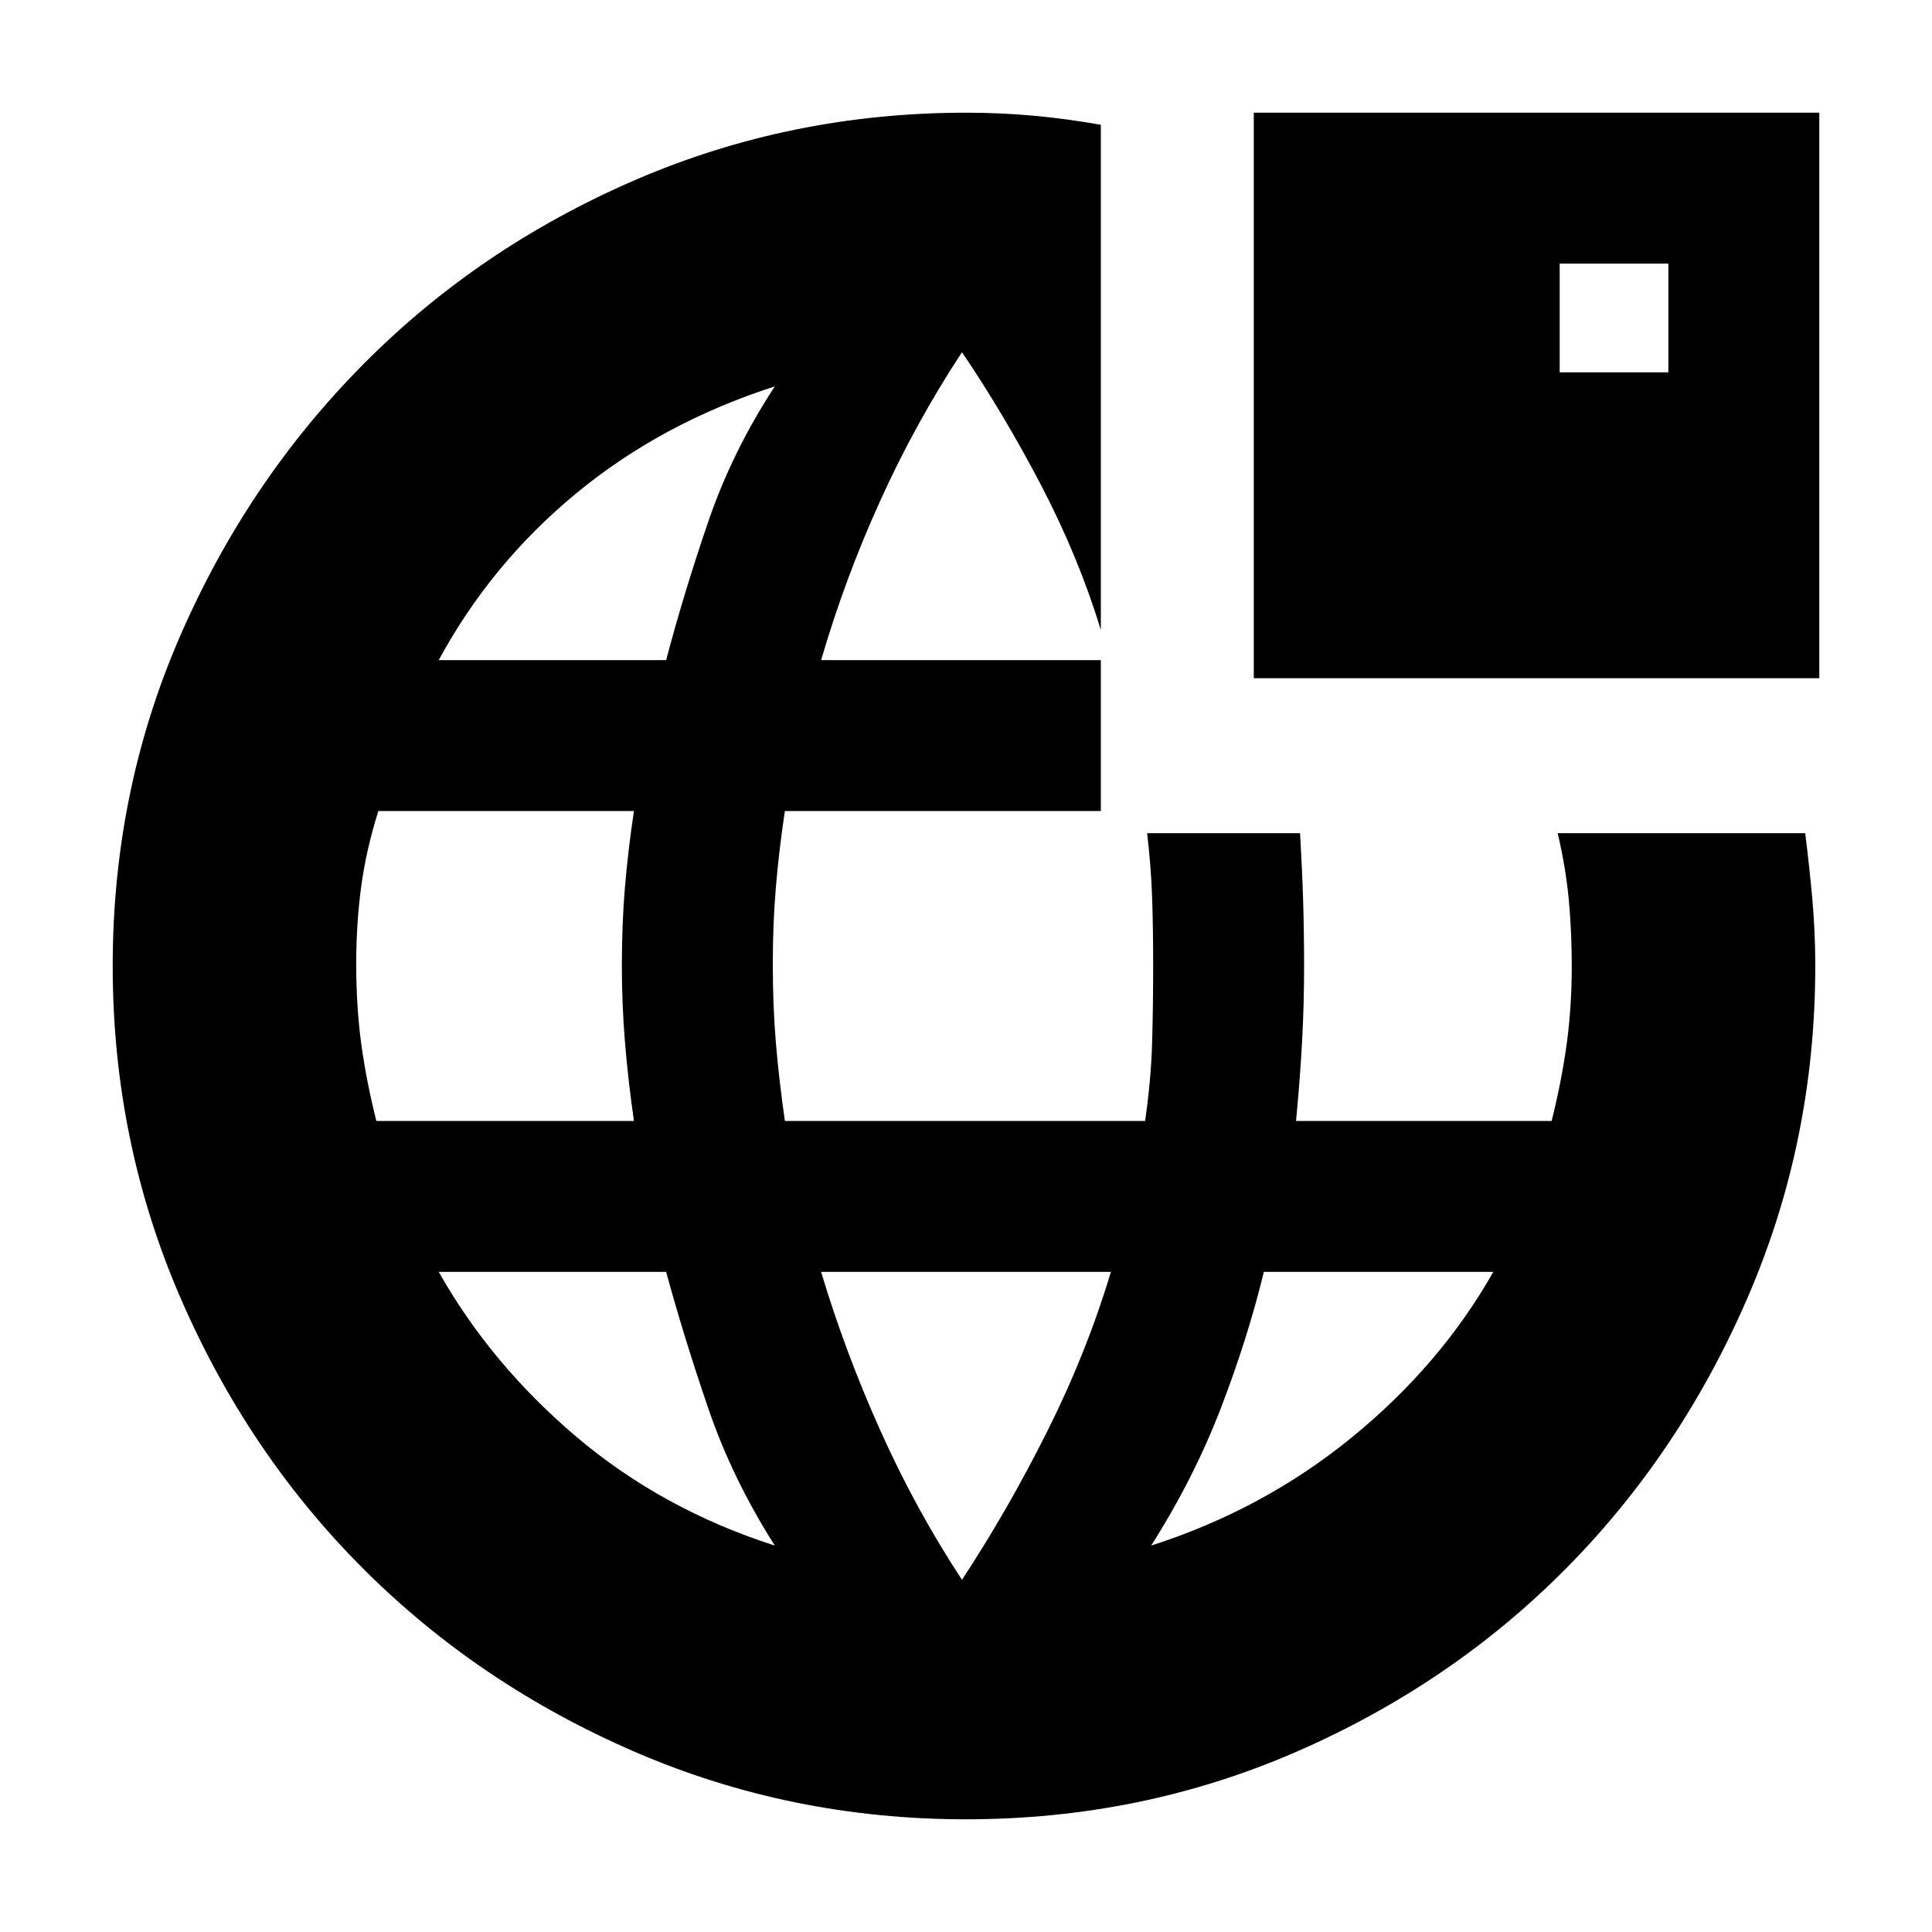 <svg xmlns="http://www.w3.org/2000/svg" height="24" width="24"><path d="M12 22.6Q9.825 22.6 7.888 21.763Q5.95 20.925 4.513 19.488Q3.075 18.05 2.238 16.113Q1.4 14.175 1.4 12Q1.4 9.825 2.238 7.9Q3.075 5.975 4.513 4.525Q5.95 3.075 7.888 2.237Q9.825 1.4 12 1.4Q12.425 1.4 12.838 1.437Q13.25 1.475 13.675 1.55V7.825Q13.4 6.925 12.938 6.037Q12.475 5.15 11.95 4.375Q11.375 5.25 10.938 6.213Q10.5 7.175 10.2 8.2H13.675V10.075H9.75Q9.675 10.575 9.638 11.025Q9.6 11.475 9.6 11.975Q9.6 12.5 9.638 12.95Q9.675 13.4 9.75 13.925H14.225Q14.3 13.4 14.312 12.95Q14.325 12.5 14.325 12Q14.325 11.525 14.312 11.15Q14.3 10.775 14.25 10.35H16.15Q16.175 10.775 16.188 11.188Q16.2 11.6 16.2 12Q16.2 12.475 16.175 12.938Q16.15 13.4 16.1 13.925H19.275Q19.4 13.425 19.463 12.962Q19.525 12.5 19.525 12Q19.525 11.575 19.488 11.175Q19.45 10.775 19.35 10.35H22.425Q22.475 10.75 22.513 11.162Q22.55 11.575 22.55 12Q22.55 14.175 21.712 16.113Q20.875 18.05 19.45 19.488Q18.025 20.925 16.1 21.763Q14.175 22.6 12 22.6ZM4.675 13.925H7.875Q7.8 13.4 7.763 12.938Q7.725 12.475 7.725 12Q7.725 11.475 7.763 11.025Q7.8 10.575 7.875 10.075H4.7Q4.55 10.55 4.487 11.012Q4.425 11.475 4.425 11.975Q4.425 12.5 4.487 12.962Q4.55 13.425 4.675 13.925ZM9.625 19.2Q9.1 18.375 8.8 17.5Q8.5 16.625 8.275 15.8H5.45Q6.1 16.95 7.162 17.85Q8.225 18.75 9.625 19.2ZM5.45 8.2H8.275Q8.5 7.35 8.8 6.475Q9.1 5.6 9.625 4.8Q8.225 5.25 7.162 6.125Q6.1 7 5.45 8.2ZM11.95 19.625Q12.525 18.75 13.012 17.775Q13.5 16.8 13.8 15.8H10.2Q10.5 16.8 10.938 17.775Q11.375 18.75 11.95 19.625ZM14.3 19.2Q15.7 18.75 16.8 17.85Q17.9 16.95 18.55 15.8H15.7Q15.5 16.625 15.163 17.5Q14.825 18.375 14.3 19.2ZM15.575 8.425V1.4H22.6V8.425ZM19.375 4.625H20.725V3.275H19.375Z"/></svg>